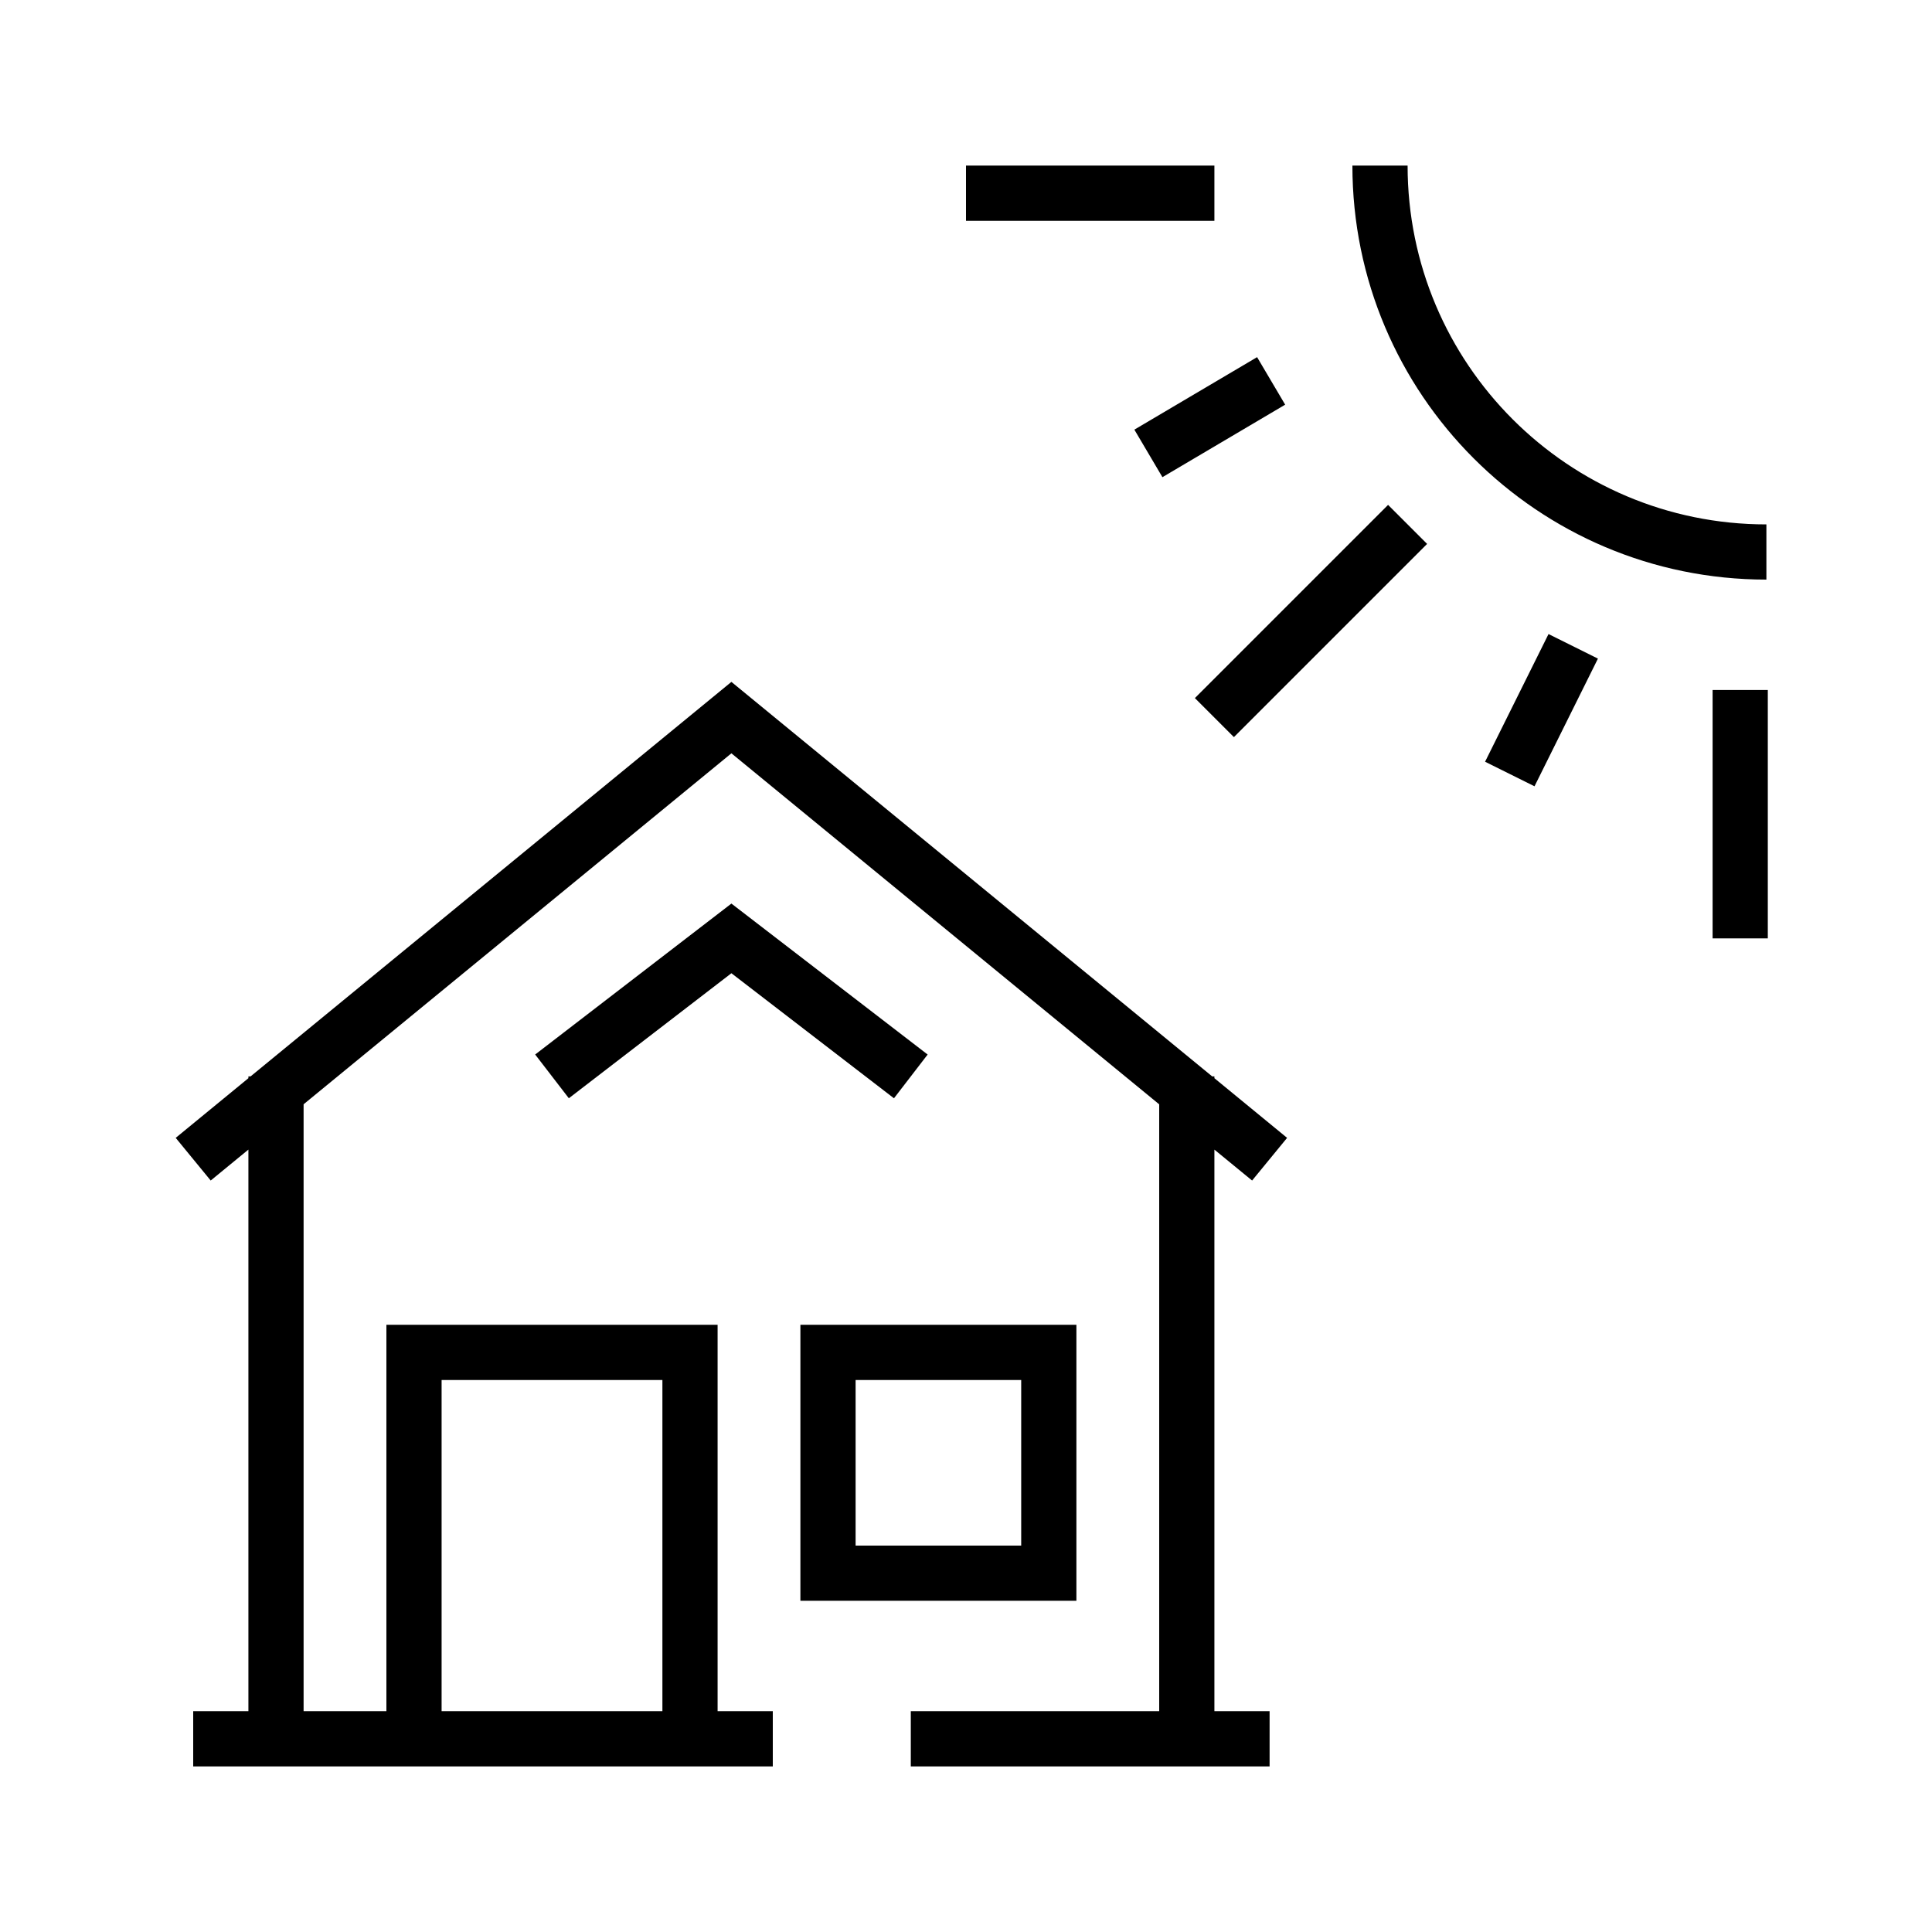 <svg width="70" height="70" xmlns="http://www.w3.org/2000/svg"><g fill="none" fill-rule="evenodd"><path d="M0 0h70v70H0z"/><path d="M46 62v2H33v-2h13zM26.5 24.706L43.92 39 44 39v.065l2.634 2.162-1.268 1.546L44 41.653V62h-2V40.012L26.5 27.294 11 40.01V62h3V48h12v14h2v2H7v-2h2V41.652l-1.366 1.121-1.268-1.546L9 39.065V39l.08-.001L26.5 24.706zM24 62V50h-8v12h8zm15-14v10H29V48h10zm-2 2h-6v6h6v-6zM26.5 32.738l7.11 5.47-1.22 1.585-5.89-4.531-5.89 4.53-1.22-1.585 7.11-5.469zM64.051 25v9h-2v-9h2zm-7.945-2.027l1.79.89-2.298 4.626-1.791-.89 2.299-4.626zm-5.813-4.68l1.414 1.414-7 7-1.414-1.414 7-7zM51 6c0 7.18 5.82 13 13 13v2c-8.284 0-15-6.716-15-15h2zm-5.453 6.94l1.017 1.722-4.447 2.627-1.017-1.722 4.447-2.627zM44 6v2h-9V6h9z" fill="currentColor" fill-rule="nonzero"/></g></svg>